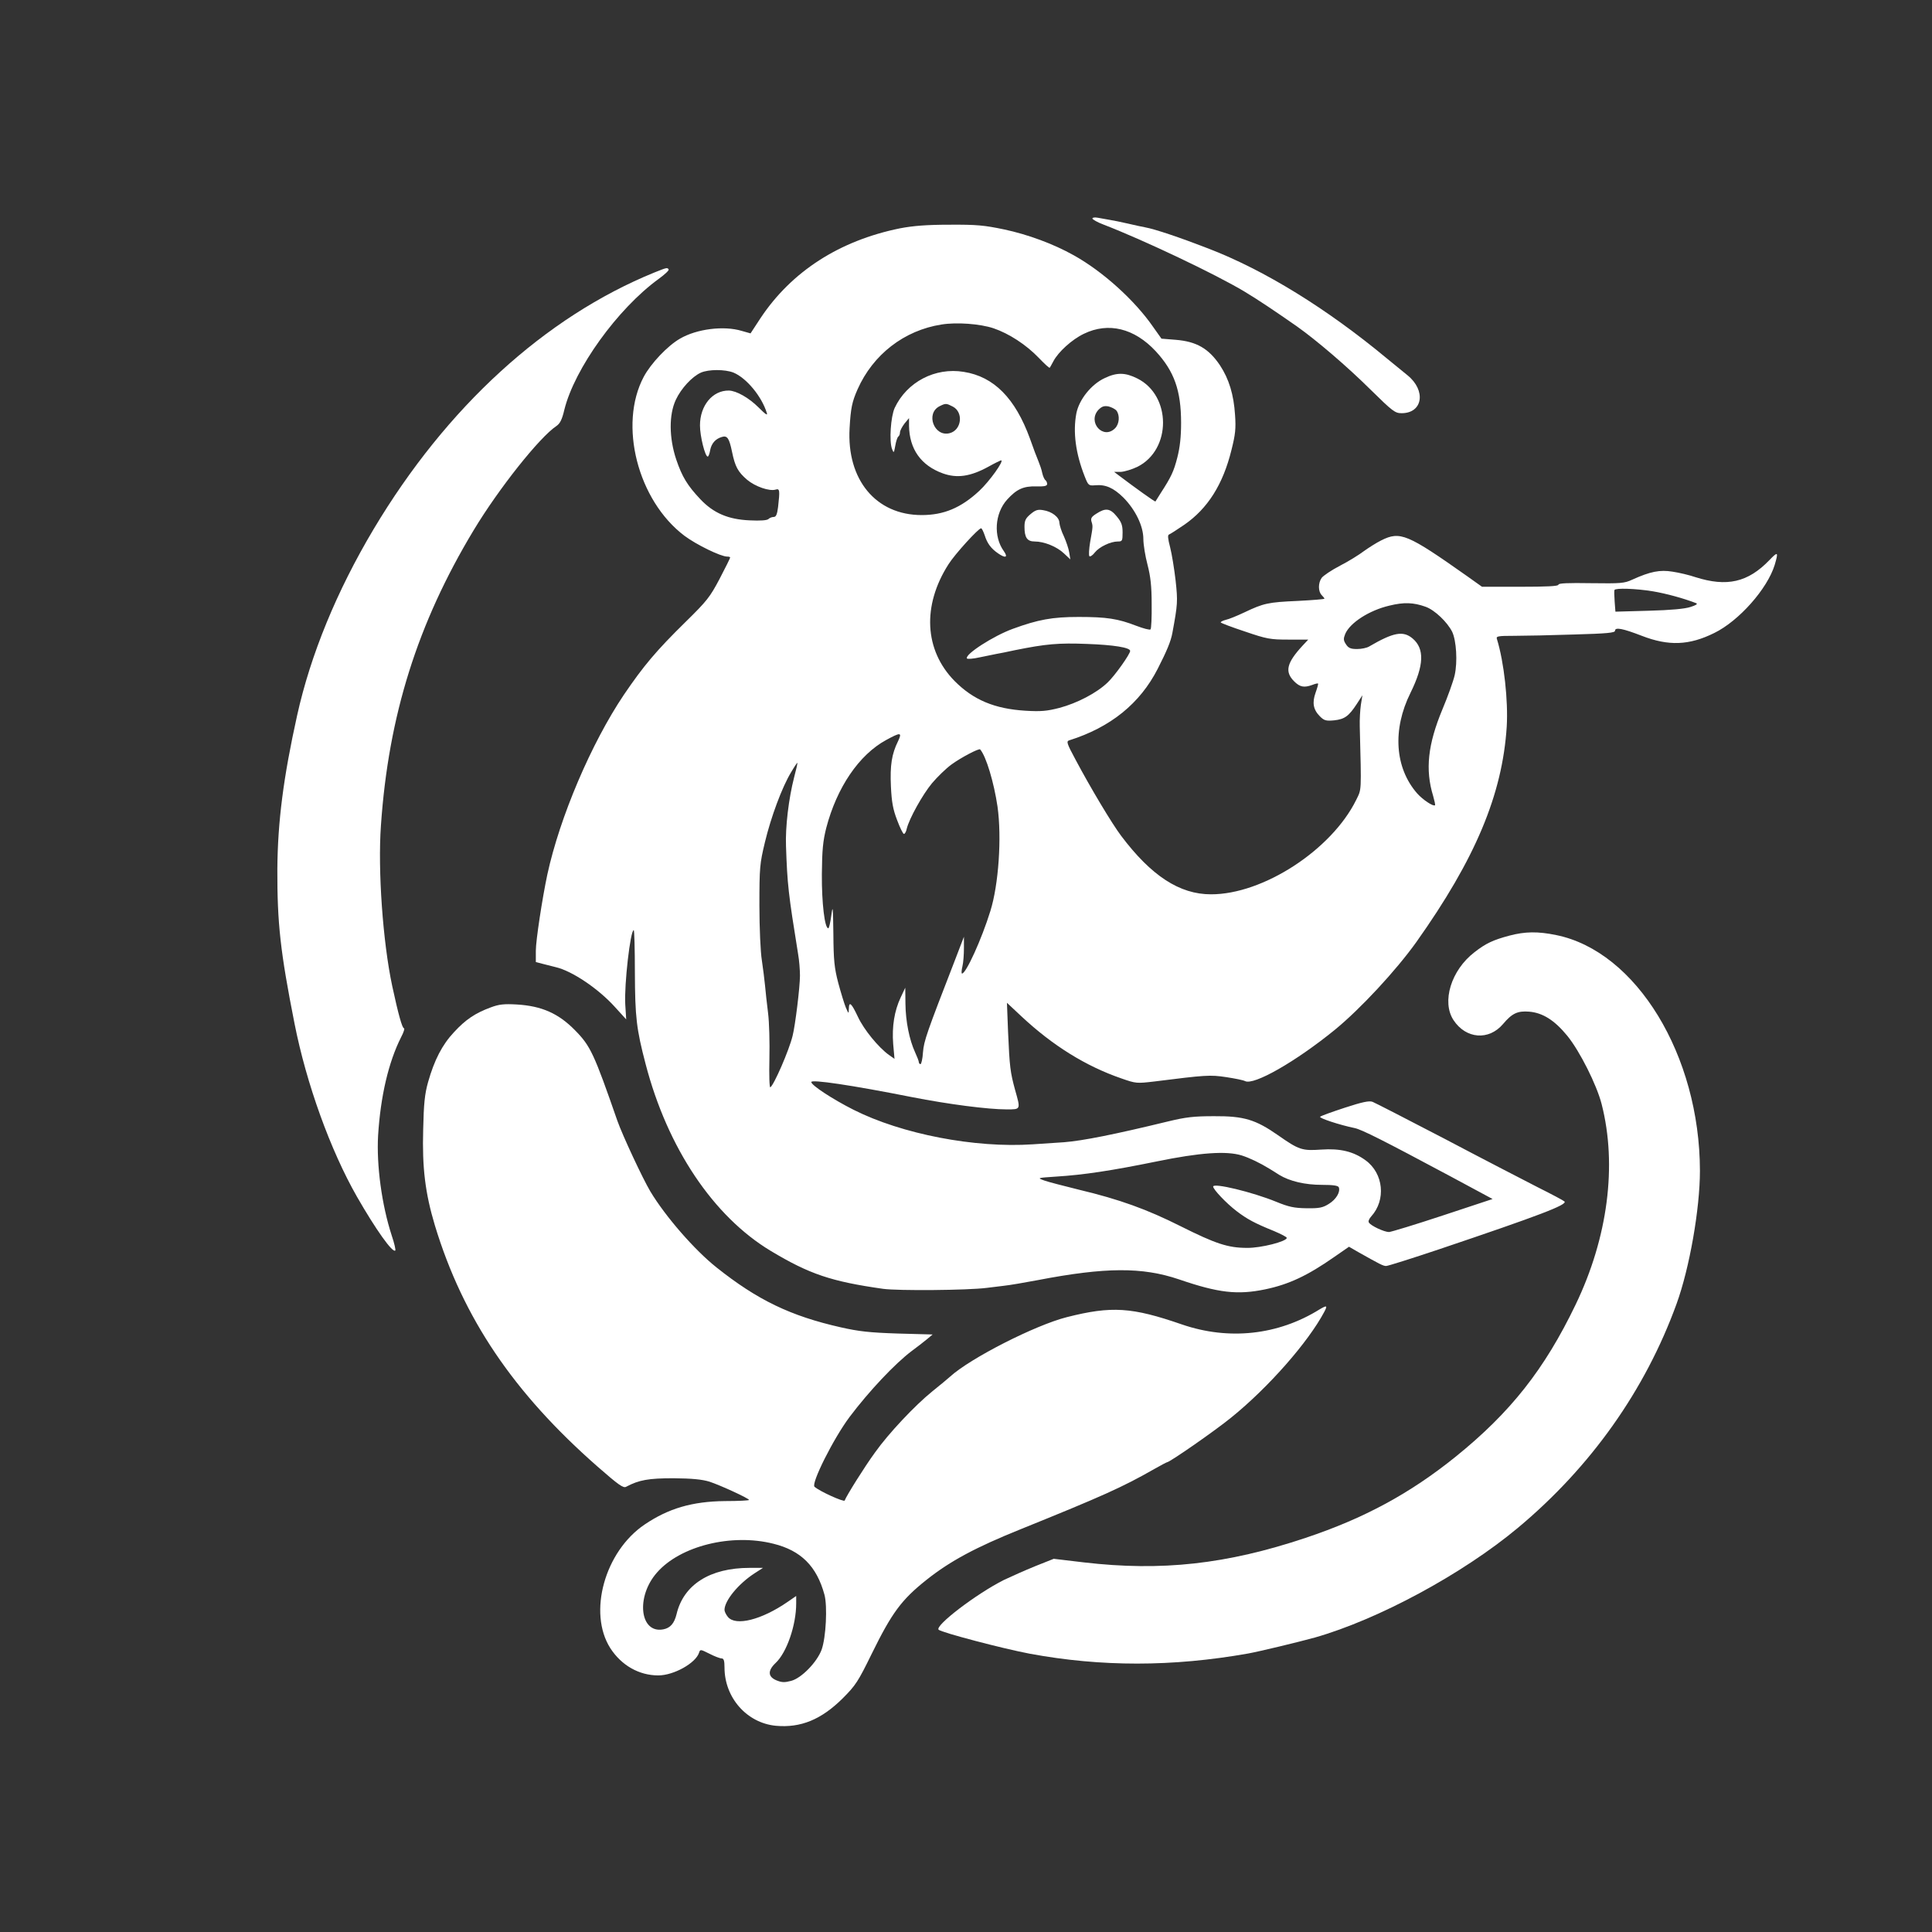 <?xml version="1.0" standalone="no"?>
<!DOCTYPE svg PUBLIC "-//W3C//DTD SVG 20010904//EN"
 "http://www.w3.org/TR/2001/REC-SVG-20010904/DTD/svg10.dtd">
<svg version="1.0" xmlns="http://www.w3.org/2000/svg"
 width="1024pt" height="1024pt" viewBox="0 0 1024 1024"
 preserveAspectRatio="xMidYMid meet">

<rect x="0" y="0" width="1024" height="1024" fill="#333333" stroke="none"/>

<g transform="translate(0,1024) scale(0.1,-0.1)"
fill="#ffffff" stroke="none">
<path d="M5790 9082 c0 -5 26 -20 58 -32 213 -82 596 -264 749 -356 73 -44
161 -103 277 -184 103 -73 266 -212 389 -334 119 -117 131 -126 166 -126 112
0 131 120 31 201 -23 19 -72 59 -109 89 -318 264 -648 468 -947 583 -147 57
-283 103 -334 112 -17 3 -58 12 -92 20 -35 8 -79 17 -98 20 -19 3 -47 8 -62
11 -16 3 -28 1 -28 -4z"/>
<path d="M4771 9030 c-321 -65 -575 -228 -740 -476 l-53 -81 -46 13 c-95 29
-239 11 -328 -41 -66 -38 -154 -131 -192 -202 -135 -254 -32 -656 216 -843 63
-47 192 -110 226 -110 9 0 16 -2 16 -5 0 -3 -25 -54 -56 -113 -51 -97 -68
-118 -179 -227 -157 -154 -224 -234 -328 -387 -173 -257 -340 -649 -406 -953
-27 -127 -61 -350 -61 -404 l0 -60 38 -10 c20 -5 51 -13 67 -17 87 -20 226
-114 313 -210 l61 -67 -5 79 c-6 106 27 394 45 394 3 0 6 -100 6 -223 1 -239
8 -300 57 -487 116 -445 359 -807 663 -990 205 -123 320 -162 595 -201 79 -11
449 -8 550 5 19 2 60 7 90 11 30 3 111 17 180 30 359 69 554 70 749 4 210 -72
310 -83 456 -53 125 26 224 72 367 172 l78 54 52 -30 c112 -63 129 -72 145
-72 9 0 136 40 282 89 534 180 680 236 663 253 -5 5 -69 39 -143 76 -74 38
-295 152 -492 256 -198 103 -369 191 -382 196 -18 7 -55 -1 -147 -31 -67 -22
-126 -43 -131 -48 -7 -7 101 -43 183 -60 38 -8 149 -64 508 -256 l223 -120
-263 -87 c-145 -48 -273 -87 -286 -88 -25 0 -97 33 -107 51 -4 6 2 20 13 32
79 87 65 228 -30 297 -64 47 -135 64 -235 57 -101 -7 -118 -2 -229 76 -119 83
-181 102 -339 101 -108 0 -150 -5 -245 -28 -284 -69 -450 -102 -550 -110 -41
-3 -115 -8 -165 -11 -307 -21 -695 54 -951 183 -111 56 -224 130 -224 147 0
15 211 -16 534 -80 194 -38 402 -65 502 -65 75 0 74 -2 44 104 -25 92 -29 120
-37 306 l-6 155 78 -73 c165 -154 340 -263 529 -328 77 -27 81 -27 175 -16
271 34 294 36 380 23 46 -7 91 -16 100 -21 46 -24 267 102 475 271 136 111
326 316 433 466 313 441 456 782 479 1142 8 137 -14 341 -52 464 -5 15 4 17
93 17 54 0 196 3 316 7 176 5 217 9 217 20 0 20 41 12 142 -27 142 -55 251
-51 384 15 131 64 281 234 320 360 21 71 18 74 -28 26 -114 -118 -225 -143
-392 -90 -32 11 -87 24 -121 29 -67 11 -118 1 -213 -42 -43 -20 -61 -21 -219
-19 -122 2 -173 0 -173 -8 0 -8 -61 -11 -203 -11 l-202 0 -80 57 c-316 223
-354 239 -454 189 -26 -13 -67 -39 -92 -57 -25 -19 -81 -54 -126 -77 -46 -24
-89 -53 -98 -65 -19 -27 -19 -71 0 -91 8 -8 15 -17 15 -19 0 -3 -64 -8 -142
-12 -157 -7 -180 -12 -283 -61 -38 -18 -82 -36 -97 -39 -16 -4 -28 -10 -28
-14 1 -3 58 -25 128 -48 117 -40 135 -43 232 -43 l104 0 -30 -32 c-84 -91 -96
-138 -45 -189 31 -31 53 -35 97 -19 15 6 28 9 30 7 2 -1 -4 -23 -13 -48 -19
-53 -13 -90 23 -126 22 -22 32 -25 75 -21 56 6 78 22 121 88 l29 45 -8 -50
c-4 -27 -7 -79 -6 -115 9 -356 10 -330 -19 -390 -131 -265 -494 -501 -770
-500 -166 0 -316 98 -475 309 -48 63 -164 257 -242 404 -47 87 -50 98 -34 103
219 69 375 195 469 379 48 94 70 146 78 191 28 152 29 166 17 277 -7 61 -20
141 -29 176 -12 46 -14 65 -6 68 6 2 42 25 80 51 125 86 206 214 251 397 21
83 24 114 19 186 -7 108 -32 190 -80 263 -60 89 -124 126 -235 135 l-75 6 -44
62 c-98 142 -268 295 -421 380 -107 60 -242 110 -369 137 -105 22 -146 26
-290 25 -120 0 -193 -6 -261 -19z m495 -530 c82 -28 173 -87 240 -157 30 -31
55 -55 58 -52 2 2 10 18 19 34 26 50 99 116 162 146 130 63 267 29 380 -92 99
-107 135 -209 135 -381 0 -72 -6 -129 -20 -183 -19 -74 -32 -102 -89 -190 -14
-22 -26 -41 -27 -43 -2 -3 -104 70 -194 138 l-25 19 36 0 c19 1 59 13 88 27
181 91 180 378 -1 468 -64 32 -108 33 -173 2 -71 -33 -135 -113 -150 -186 -19
-100 -4 -213 44 -335 19 -48 21 -50 56 -47 55 5 97 -14 149 -65 64 -65 106
-151 106 -220 0 -29 10 -91 22 -136 16 -62 22 -113 22 -209 1 -69 -2 -130 -6
-134 -5 -4 -38 5 -75 19 -98 38 -158 47 -306 47 -140 0 -215 -14 -349 -63
-102 -37 -256 -136 -243 -157 2 -4 33 -2 68 6 35 7 75 15 88 18 13 2 58 11 99
20 164 33 230 39 382 33 139 -5 228 -19 228 -37 0 -17 -81 -131 -119 -167 -58
-56 -162 -110 -256 -135 -66 -17 -98 -20 -180 -15 -163 10 -276 57 -376 158
-160 163 -172 399 -32 618 34 54 159 191 173 191 4 0 12 -17 19 -37 13 -42 33
-70 71 -96 39 -27 54 -22 31 11 -57 78 -49 201 17 274 50 55 86 72 155 70 43
-1 57 2 57 13 0 7 -4 16 -9 20 -5 3 -13 20 -17 38 -3 17 -13 45 -20 62 -7 16
-28 71 -45 120 -78 214 -191 329 -351 354 -151 25 -301 -53 -366 -191 -21 -46
-30 -176 -14 -218 9 -23 10 -22 17 17 4 24 11 45 16 49 5 3 9 13 9 22 0 9 11
30 24 47 l24 29 0 -41 c2 -123 63 -210 179 -252 75 -27 146 -17 241 35 34 19
65 34 68 34 18 0 -62 -112 -116 -162 -97 -90 -188 -128 -305 -128 -243 0 -398
188 -382 461 6 106 13 139 42 205 82 185 247 313 445 344 80 13 204 4 276 -20z
m-1378 -235 c69 -29 149 -126 176 -213 6 -17 -6 -9 -43 28 -52 52 -118 89
-158 90 -87 1 -153 -80 -153 -185 0 -57 27 -165 41 -165 4 0 10 15 13 34 7 36
28 60 62 70 29 9 39 -7 54 -79 16 -78 31 -106 80 -148 43 -36 118 -62 151 -52
22 7 23 -4 13 -92 -5 -40 -11 -53 -23 -53 -10 0 -22 -5 -28 -11 -7 -7 -43 -10
-100 -7 -113 5 -191 38 -261 112 -68 72 -97 119 -128 211 -38 114 -39 237 -2
316 28 60 86 123 133 144 41 18 128 18 173 0z m1162 -180 c58 -30 47 -125 -17
-141 -82 -21 -129 105 -53 143 32 16 35 16 70 -2z m868 -22 c18 -25 15 -70 -8
-93 -63 -63 -148 33 -88 98 18 18 30 22 53 18 16 -4 36 -14 43 -23z m2842
-957 c72 -12 166 -38 230 -63 10 -4 -1 -11 -30 -20 -29 -10 -106 -17 -221 -20
l-177 -5 -4 53 c-2 30 -3 57 -1 62 6 11 111 8 203 -7z m-1204 -82 c48 -17 115
-81 141 -133 22 -47 29 -159 13 -230 -7 -31 -36 -112 -65 -181 -77 -185 -92
-319 -49 -459 7 -25 12 -47 10 -49 -9 -8 -65 29 -95 63 -118 135 -132 338 -35
533 72 146 75 234 11 288 -50 42 -101 33 -231 -43 -12 -7 -40 -13 -63 -13 -34
0 -46 5 -59 25 -14 21 -14 30 -4 55 25 59 127 125 234 150 77 19 128 17 192
-6z m-2796 -712 c-34 -69 -43 -128 -38 -240 4 -84 11 -122 33 -179 15 -40 31
-73 36 -73 5 0 12 12 15 28 13 53 84 181 134 241 28 33 74 78 103 99 49 36
146 87 152 80 32 -37 73 -175 92 -303 23 -163 6 -414 -38 -554 -46 -149 -129
-331 -150 -331 -4 0 -3 17 2 38 5 20 8 64 8 97 l0 60 -48 -125 c-149 -384
-164 -426 -169 -487 -2 -35 -9 -63 -13 -63 -5 0 -9 5 -9 10 0 6 -9 29 -20 53
-30 65 -50 163 -51 257 l-1 85 -24 -51 c-34 -72 -47 -155 -40 -247 l7 -79 -30
21 c-55 40 -132 133 -164 202 -35 74 -47 84 -48 42 -1 -28 -1 -27 -16 7 -8 19
-26 78 -40 130 -21 80 -25 121 -26 260 -2 146 -3 157 -11 98 -5 -38 -12 -68
-16 -68 -19 0 -35 134 -34 286 1 129 6 177 23 245 56 215 174 389 318 467 77
42 85 41 63 -6z m-551 -192 c-29 -113 -47 -264 -43 -365 7 -203 12 -249 64
-571 6 -33 10 -85 10 -115 0 -60 -25 -264 -39 -319 -19 -78 -99 -261 -118
-273 -5 -3 -7 65 -5 151 2 87 -1 195 -7 242 -6 47 -13 112 -16 145 -3 33 -11
94 -17 135 -7 41 -13 172 -13 290 0 203 2 222 29 335 32 134 91 293 139 372
17 29 32 51 33 50 2 -1 -6 -36 -17 -77z m2372 -2004 c41 -13 96 -39 148 -71 9
-5 32 -20 51 -32 56 -34 137 -53 227 -53 60 0 85 -4 89 -13 9 -25 -14 -64 -53
-88 -32 -20 -50 -24 -118 -23 -66 1 -94 7 -160 34 -127 52 -335 102 -335 81 0
-15 70 -89 124 -130 55 -42 95 -64 199 -106 37 -16 67 -31 67 -36 0 -19 -137
-54 -210 -53 -102 0 -167 22 -353 115 -177 89 -323 142 -537 193 -80 20 -163
41 -185 49 -39 14 -39 14 65 21 143 9 290 31 530 80 229 47 370 57 451 32z"/>
<path d="M5462 7515 c-26 -22 -32 -34 -32 -67 0 -57 14 -78 54 -78 50 0 117
-27 155 -63 l34 -32 -6 37 c-3 20 -16 58 -28 85 -13 26 -23 59 -24 72 0 29
-39 60 -86 67 -28 5 -41 1 -67 -21z"/>
<path d="M5812 7518 c-26 -16 -32 -25 -27 -42 8 -26 8 -25 -7 -109 -6 -37 -8
-70 -4 -75 4 -4 18 5 29 20 24 30 83 58 122 58 23 0 25 3 25 48 0 38 -6 55
-31 85 -35 43 -59 46 -107 15z"/>
<path d="M3469 8796 c-580 -236 -1103 -714 -1489 -1361 -196 -329 -334 -666
-405 -986 -73 -329 -103 -564 -105 -814 -1 -288 16 -441 91 -820 63 -319 190
-671 331 -918 101 -176 189 -299 203 -285 3 3 -5 39 -19 80 -53 163 -81 373
-72 530 13 208 55 388 122 521 14 26 20 47 15 47 -9 0 -30 74 -62 223 -50 234
-77 616 -60 852 40 582 194 1071 491 1564 133 221 350 494 439 553 19 13 30
34 42 86 54 218 281 534 499 693 32 23 57 46 54 51 -7 11 -10 10 -75 -16z"/>
<path d="M8000 5281 c-86 -23 -125 -41 -185 -88 -124 -95 -175 -263 -111 -360
66 -100 187 -109 262 -21 48 57 77 71 139 66 72 -6 135 -46 202 -128 66 -81
156 -260 182 -362 83 -324 33 -708 -138 -1063 -165 -343 -345 -571 -636 -806
-242 -195 -484 -326 -795 -430 -419 -140 -763 -178 -1175 -130 l-160 19 -98
-39 c-54 -22 -128 -55 -166 -73 -147 -74 -368 -243 -346 -264 17 -15 340 -100
483 -127 378 -70 756 -70 1157 1 61 11 264 60 355 85 336 96 781 336 1075 581
387 323 675 730 841 1187 69 190 124 504 124 706 -1 611 -337 1163 -762 1249
-97 20 -165 19 -248 -3z"/>
<path d="M2602 4901 c-84 -31 -134 -65 -195 -131 -64 -68 -105 -149 -138 -265
-18 -64 -23 -115 -26 -251 -6 -204 11 -339 62 -509 149 -491 417 -888 863
-1279 111 -97 136 -115 151 -106 68 36 118 45 251 45 99 -1 150 -6 190 -18 58
-19 210 -89 210 -97 0 -3 -57 -6 -128 -6 -174 -2 -299 -39 -425 -124 -212
-143 -302 -468 -182 -656 59 -91 152 -144 254 -144 82 0 198 65 216 120 6 19
7 19 55 -5 27 -14 56 -25 65 -25 11 0 15 -12 15 -48 0 -160 118 -294 272 -309
132 -12 241 33 354 145 69 69 82 89 154 236 107 218 158 287 290 392 127 101
262 173 500 269 433 175 540 223 708 319 35 20 66 36 68 36 14 0 257 169 340
237 198 160 408 400 493 560 18 34 14 36 -25 13 -220 -137 -481 -165 -729 -80
-266 92 -373 99 -610 39 -167 -42 -513 -218 -620 -316 -11 -10 -53 -45 -93
-77 -93 -75 -233 -224 -304 -324 -55 -75 -153 -232 -161 -255 -3 -10 -134 49
-160 73 -19 17 100 255 186 370 104 138 241 283 330 350 26 19 62 47 79 61
l31 26 -184 5 c-150 5 -206 11 -303 33 -266 60 -442 145 -658 317 -117 93
-271 270 -351 403 -41 69 -147 296 -175 375 -123 354 -142 396 -224 479 -88
90 -177 129 -308 137 -69 4 -95 1 -138 -15z m1497 -2843 c146 -36 230 -119
271 -271 16 -61 8 -225 -15 -290 -24 -66 -107 -152 -162 -166 -34 -9 -49 -9
-78 3 -45 19 -47 51 -4 92 59 55 109 201 109 315 l0 40 -45 -31 c-139 -96
-276 -130 -317 -80 -10 12 -18 29 -18 37 0 49 73 138 159 194 l45 29 -71 0
c-210 0 -350 -89 -387 -245 -12 -49 -33 -74 -71 -81 -124 -23 -146 173 -33
301 123 141 395 209 617 153z"/>
</g>
</svg>
